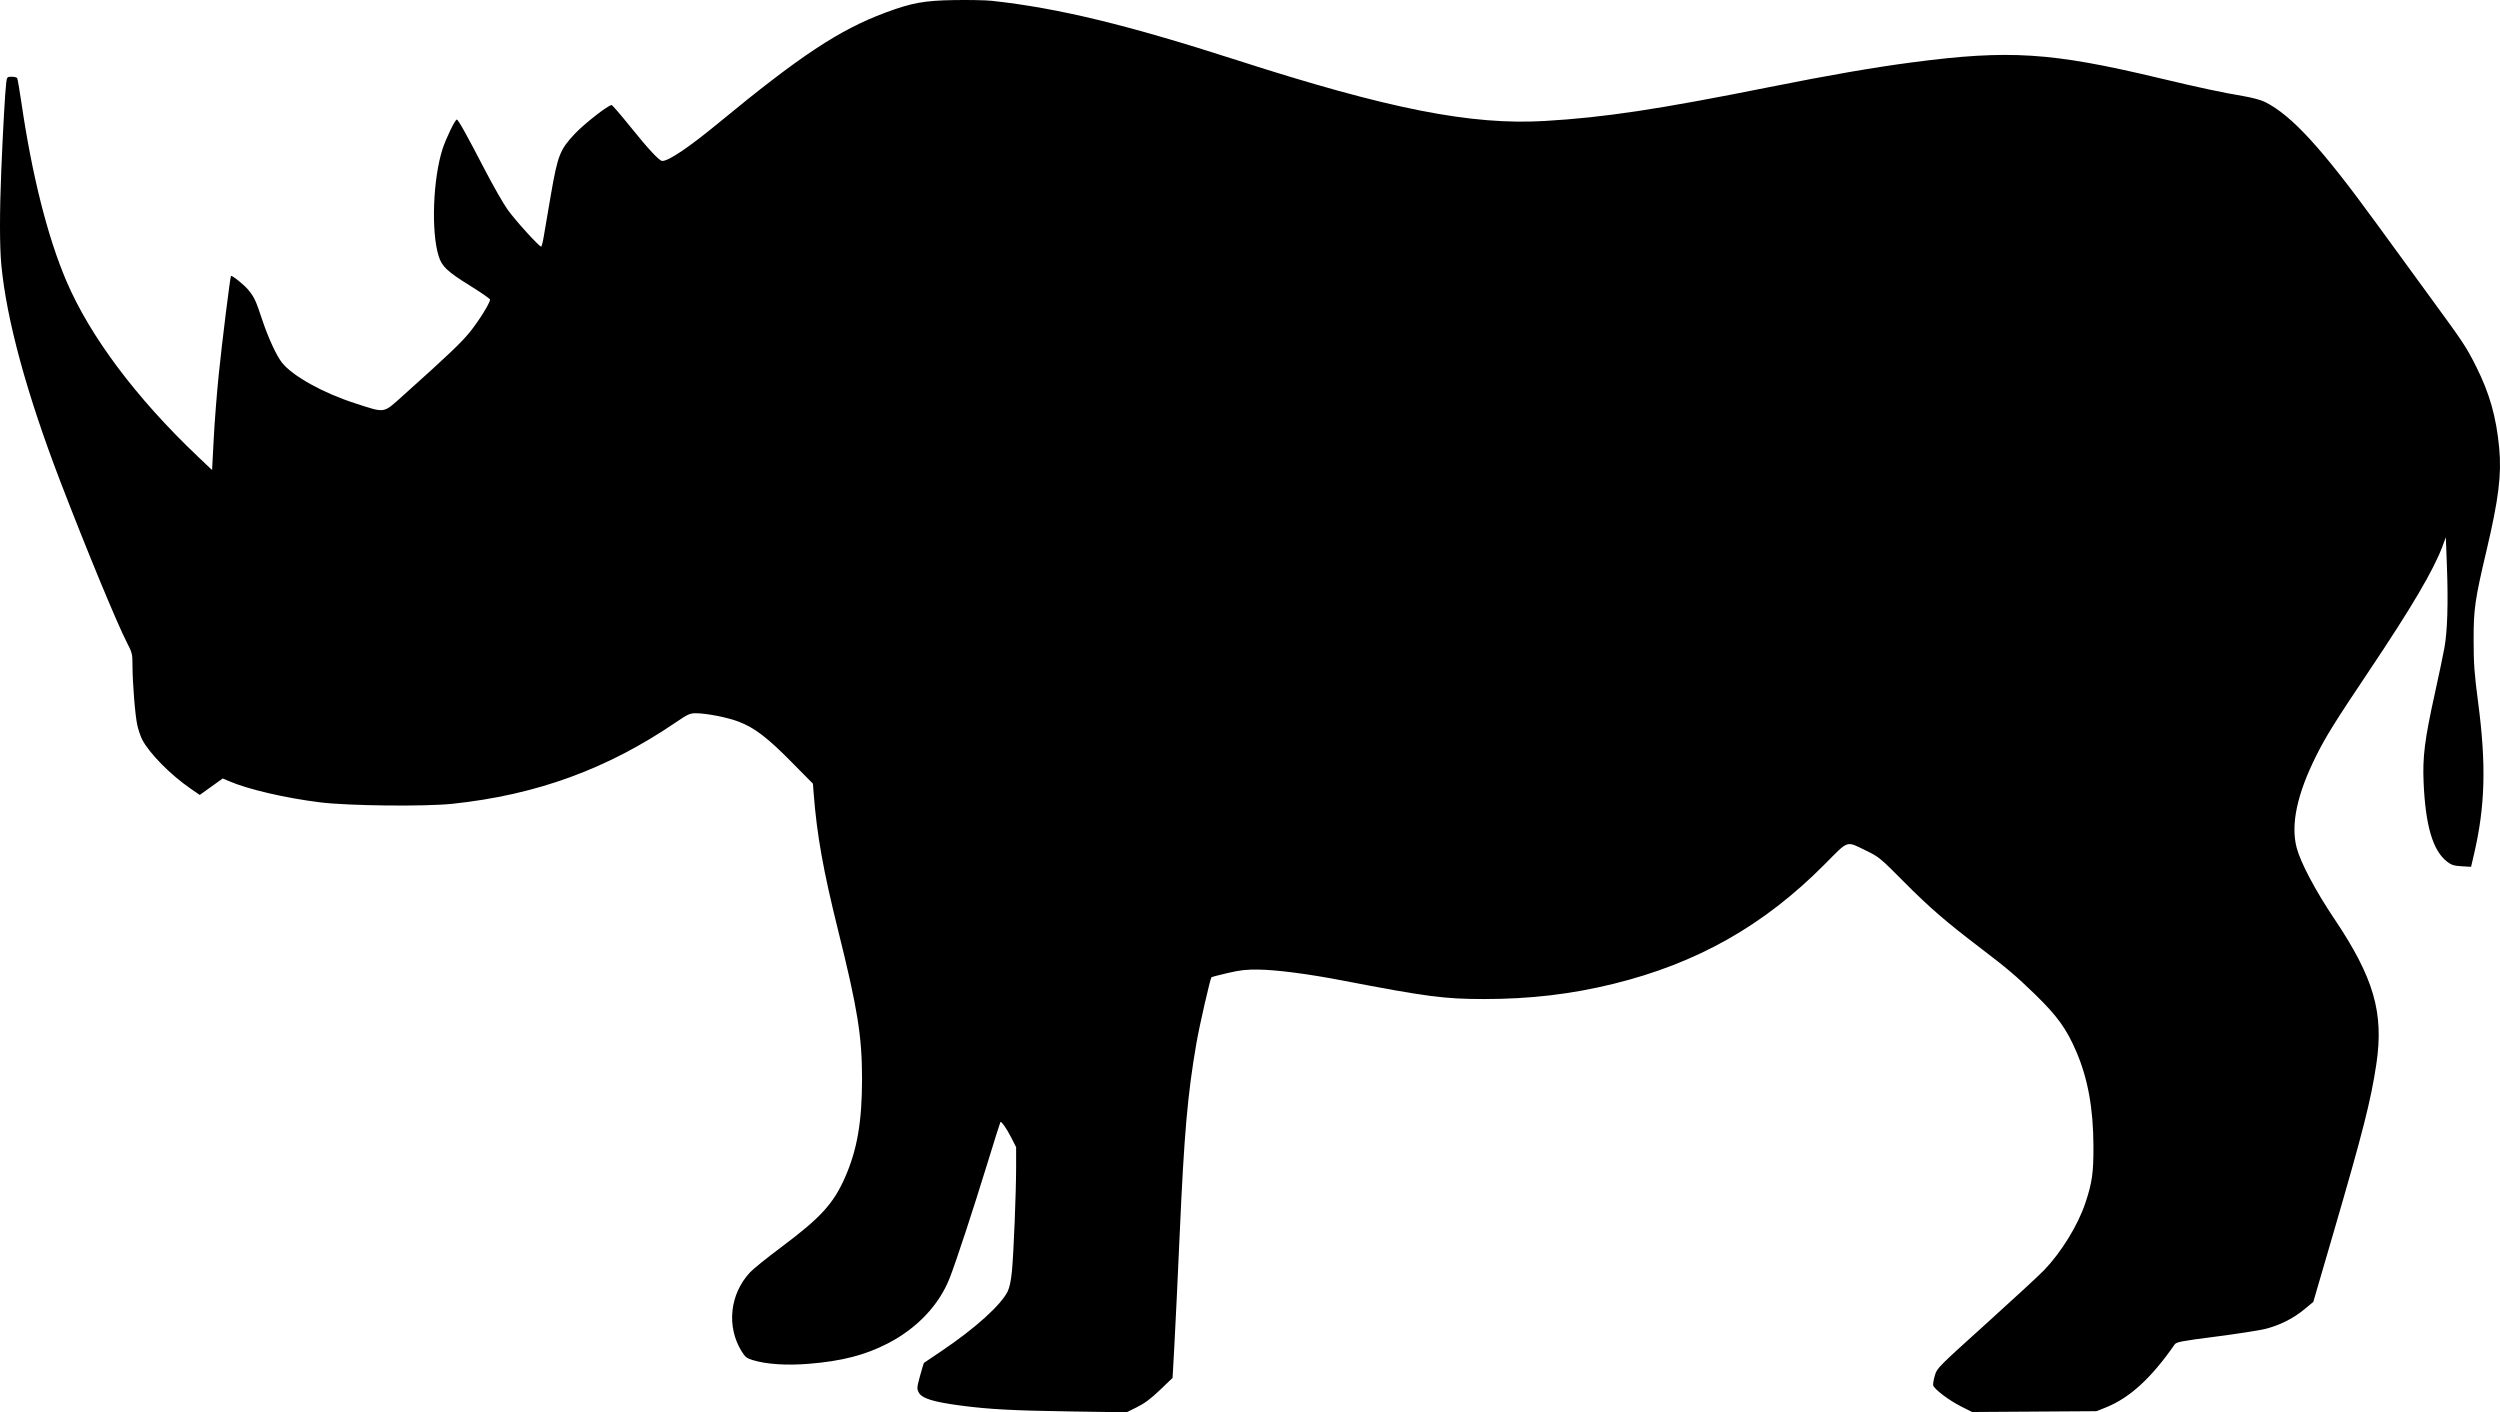 <?xml version="1.0" encoding="UTF-8"?>
<svg xmlns="http://www.w3.org/2000/svg" width="479.016mm" height="270.604mm" viewBox="-1091.371 -617.397 479.016 270.604">
    <path transform="matrix(-1,0,0,-1,0,0)" style="stroke:none;fill:#000000;fill-rule:evenodd" d="M901.306,617.237C888.558,615.84,875.521,612.682,854.348,605.864C825.278,596.502,809.524,593.39,795.397,594.217C783.946,594.887,773.662,596.438,752.284,600.72C740.923,602.995,732.333,604.483,724.983,605.448C706.37,607.893,698.377,607.383,677.629,602.43C670.048,600.62,665.668,599.682,661.585,598.994C659.835,598.699,658.115,598.232,657.353,597.845C652.244,595.253,646.584,589.081,636.081,574.65C633.275,570.794,628.587,564.366,625.663,560.364C619.273,551.62,618.817,550.931,616.914,547.136C614.347,542.017,613.07,537.508,612.509,531.573C612.029,526.505,612.612,521.779,614.932,511.945C617.162,502.492,617.416,500.731,617.409,494.756C617.404,490.187,617.269,488.311,616.55,482.851C614.97,470.84,615.188,462.911,617.35,453.656L617.898,451.313L619.684,451.414C621.15,451.497,621.648,451.65,622.461,452.271C625.215,454.371,626.633,459.136,626.994,467.499C627.204,472.375,626.782,475.721,624.858,484.438C624.071,488.003,623.235,491.991,623,493.301C622.43,496.479,622.264,501.862,622.522,508.777L622.734,514.465L623.337,512.829C625.031,508.234,629.254,501.061,637.558,488.671C643.987,479.08,645.698,476.331,647.576,472.575C651.251,465.228,652.486,459.396,651.31,454.941C650.566,452.122,647.695,446.697,644.174,441.457C636.521,430.065,634.576,423.374,636.05,413.506C637.089,406.55,638.607,400.574,644.237,381.281L648.131,367.939L649.851,366.517C651.989,364.749,654.634,363.428,657.391,362.753C658.555,362.468,662.84,361.805,666.914,361.279C673.624,360.414,674.359,360.27,674.719,359.753C679.188,353.323,683.314,349.549,687.876,347.721L689.666,347.004L701.581,346.926L713.497,346.847L715.602,347.904C717.932,349.073,720.831,351.273,720.966,351.974C721.014,352.222,720.867,353.067,720.638,353.852C720.231,355.252,720.052,355.433,710.765,363.813C705.562,368.508,700.566,373.126,699.661,374.075C696.367,377.533,693.25,382.606,691.829,386.819C690.511,390.729,690.231,392.681,690.254,397.798C690.287,405.019,691.308,410.676,693.515,415.846C695.401,420.266,697.17,422.723,701.48,426.909C705.059,430.385,706.812,431.873,711.756,435.634C718.518,440.779,721.703,443.534,726.606,448.477C731.058,452.965,731.384,453.234,733.749,454.377C737.746,456.307,737.025,456.545,741.833,451.712C753.443,440.039,766.192,432.833,782.209,428.891C790.302,426.899,798.176,425.973,807.02,425.973C814.595,425.973,818.026,426.422,834.189,429.534C840.711,430.789,846.726,431.57,850.248,431.619C852.571,431.651,853.762,431.517,856.154,430.956C857.802,430.57,859.191,430.213,859.24,430.163C859.483,429.919,861.549,420.879,862.132,417.507C863.816,407.77,864.475,400.27,865.325,381.131C865.7,372.692,866.163,362.996,866.353,359.584L866.7,353.381L869.108,351.074C870.852,349.402,872.066,348.495,873.512,347.78L875.509,346.793L886.291,346.956C897.292,347.121,901.863,347.366,907.258,348.078C912.602,348.784,914.748,349.457,915.348,350.617C915.708,351.312,915.685,351.582,915.08,353.789C914.716,355.116,914.385,356.227,914.344,356.257C914.302,356.287,912.781,357.312,910.962,358.536C904.547,362.851,899.552,367.358,898.286,369.974C897.925,370.72,897.646,372.063,897.475,373.873C897.137,377.467,896.676,388.968,896.676,393.802L896.676,397.595L897.604,399.416C898.501,401.177,899.504,402.612,899.69,402.399C899.739,402.342,900.878,398.724,902.221,394.359C904.954,385.472,908.104,375.887,909.368,372.612C911.374,367.414,915.616,362.907,921.234,360.005C925.61,357.745,930.065,356.595,936.444,356.08C940.692,355.738,944.458,355.987,947.119,356.787C948.296,357.14,948.599,357.379,949.281,358.487C952.205,363.239,951.541,369.443,947.664,373.603C947.048,374.264,944.408,376.398,941.798,378.344C934.149,384.048,931.7,386.719,929.458,391.8C927.124,397.092,926.189,402.534,926.199,410.761C926.21,418.924,927.052,424.127,930.802,439.209C933.616,450.531,934.846,457.4,935.451,465.192L935.61,467.242L939.754,471.436C944.35,476.087,946.802,477.958,949.816,479.113C951.972,479.939,956.021,480.735,958.071,480.735C959.171,480.735,959.616,480.533,961.794,479.047C975.017,470.031,988.542,465.093,1004.701,463.383C1009.925,462.83,1024.591,462.99,1030.01,463.659C1036.668,464.482,1043.79,466.137,1047.487,467.722L1048.695,468.24L1050.895,466.66L1053.096,465.081L1054.846,466.284C1058.701,468.932,1062.808,473.103,1064.149,475.732C1064.436,476.295,1064.843,477.502,1065.054,478.414C1065.478,480.25,1065.982,486.509,1065.986,489.984C1065.988,492.07,1066.059,492.36,1067.023,494.217C1068.913,497.857,1074.909,512.364,1079.854,525.258C1086.259,541.959,1090.119,556.139,1091.112,566.614C1091.454,570.224,1091.458,576.643,1091.122,584.835C1090.811,592.41,1090.382,600.011,1090.178,601.568C1090.037,602.64,1089.988,602.692,1089.136,602.692C1088.644,602.692,1088.169,602.574,1088.08,602.43C1087.99,602.285,1087.626,600.172,1087.27,597.734C1085.234,583.796,1082.255,571.98,1078.65,563.548C1074.121,552.955,1065.324,541.2,1053.533,529.987L1050.734,527.326L1050.421,533.329C1050.248,536.631,1049.813,542.19,1049.454,545.682C1048.803,552.028,1047.27,564.356,1047.114,564.512C1046.921,564.705,1044.53,562.78,1043.759,561.813C1042.599,560.358,1042.384,559.891,1041.131,556.131C1039.99,552.704,1038.403,549.254,1037.359,547.931C1035.326,545.354,1029.499,542.11,1023.332,540.124C1017.414,538.217,1018.038,538.116,1014.136,541.609C1005.5,549.342,1002.93,551.79,1001.26,553.876C999.563,555.994,997.483,559.352,997.474,559.989C997.472,560.146,999.166,561.327,1001.24,562.614C1005.673,565.364,1006.691,566.32,1007.322,568.325C1008.793,572.997,1008.412,583.216,1006.555,588.906C1005.894,590.93,1004.165,594.491,1003.843,594.491C1003.58,594.491,1001.955,591.581,998.609,585.121C996.958,581.932,994.925,578.369,994.091,577.203C992.626,575.153,988.085,570.153,987.689,570.153C987.582,570.153,987.356,571.016,987.186,572.071C987.016,573.125,986.391,576.786,985.796,580.205C984.494,587.689,984.08,588.734,981.202,591.793C979.431,593.675,974.827,597.269,974.187,597.269C974.048,597.269,972.499,595.483,970.745,593.301C967.119,588.791,965.04,586.555,964.472,586.555C963.235,586.555,959.31,589.207,953.687,593.843C938.106,606.689,930.524,611.703,921.744,614.969C916.665,616.858,914.335,617.285,908.581,617.382C905.744,617.43,902.47,617.365,901.306,617.237z"/>
</svg>
